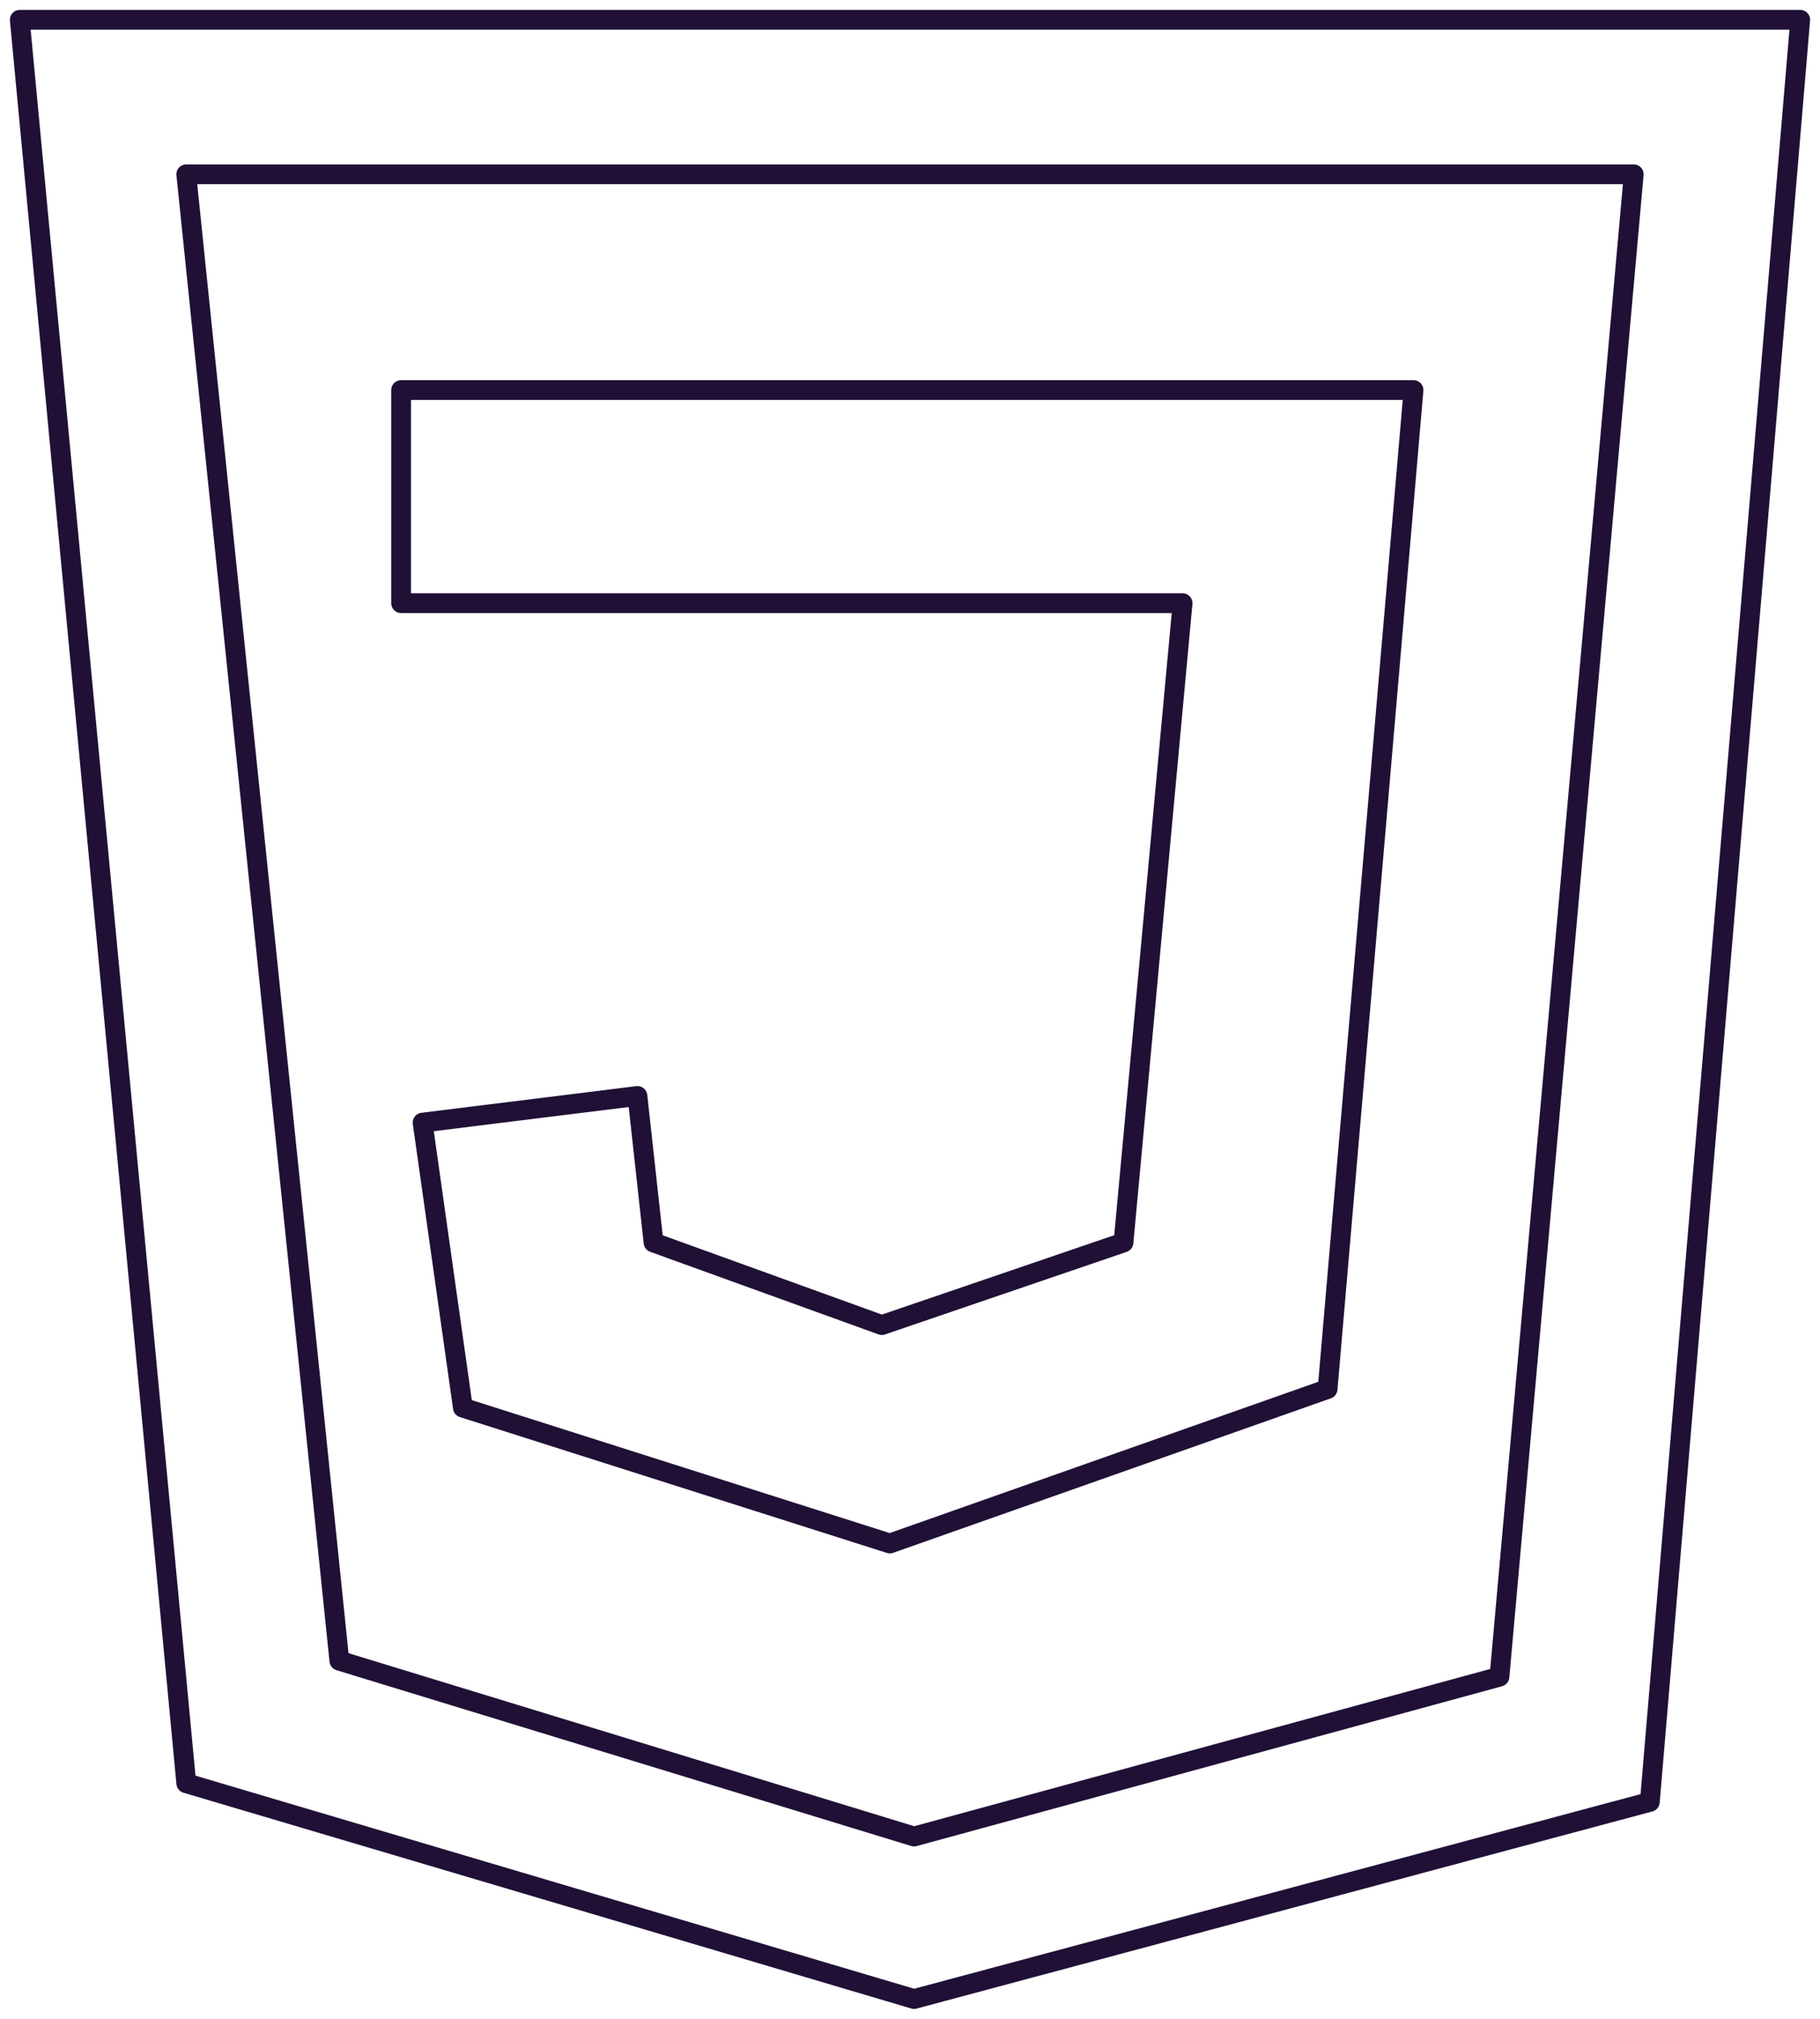<svg width="92" height="102" viewBox="0 0 92 102" fill="none" xmlns="http://www.w3.org/2000/svg">
<path d="M91 1H1L9.416 90.098L46.204 101L83.398 91.04L91 1Z" stroke="#201036" stroke-linecap="round" stroke-linejoin="round"/>
<path d="M9.416 8.806L17.154 83.907L46.204 92.79L75.797 84.715L82.584 8.806H9.416Z" stroke="#201036" stroke-linecap="round" stroke-linejoin="round"/>
<path d="M71.452 19.708H20.276V30.475H59.778L56.792 62.777L44.575 66.949L33.036 62.777L32.222 55.374L21.362 56.72L23.398 71.121L44.982 77.985L67.109 70.179L71.452 19.708Z" stroke="#201036" stroke-linecap="round" stroke-linejoin="round"/>
</svg>
